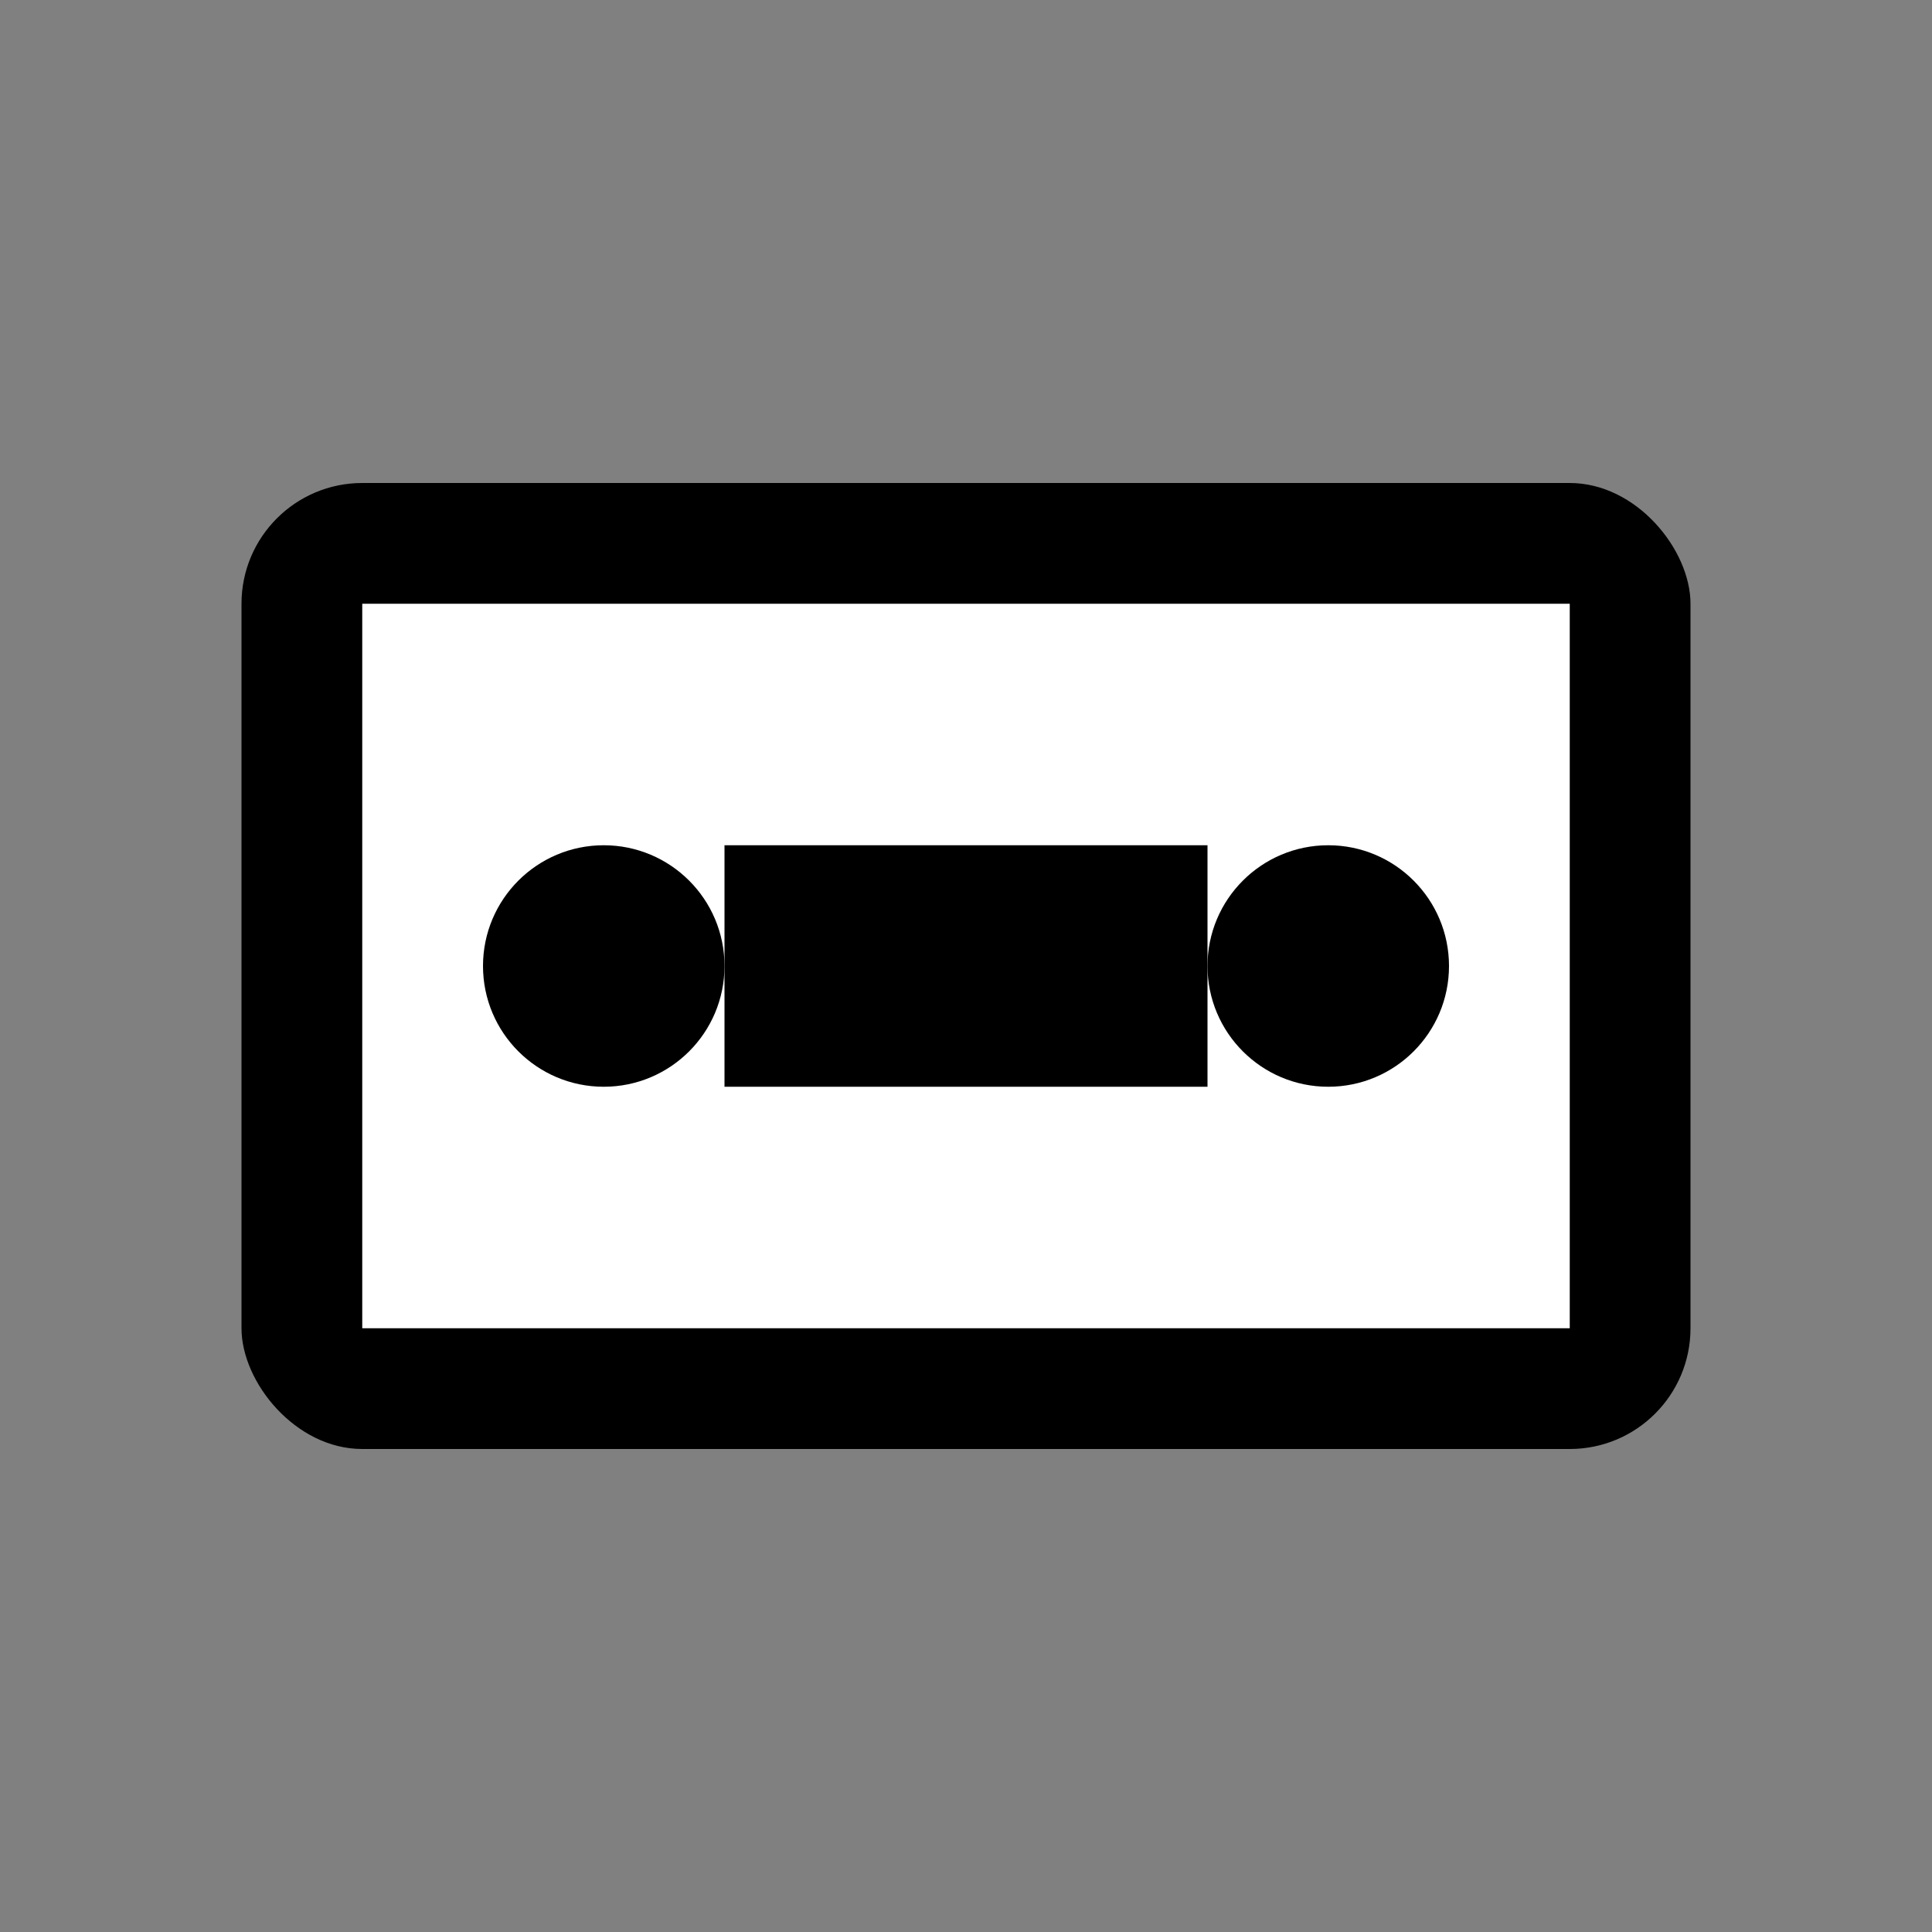 <svg width="16" height="16" viewBox="0 0 16 16" fill="none" xmlns="http://www.w3.org/2000/svg">
  <rect x="0" y="0" width="16" height="16" fill="#808080" stroke="none"/>
  <rect x="2" y="4" width="12" height="8" rx="1" fill="currentColor"/>
  <rect x="3" y="5" width="10" height="6" fill="white"/>
  <circle cx="5" cy="8" r="1" fill="currentColor"/>
  <circle cx="11" cy="8" r="1" fill="currentColor"/>
  <rect x="6" y="7" width="4" height="2" fill="currentColor"/>
</svg>
